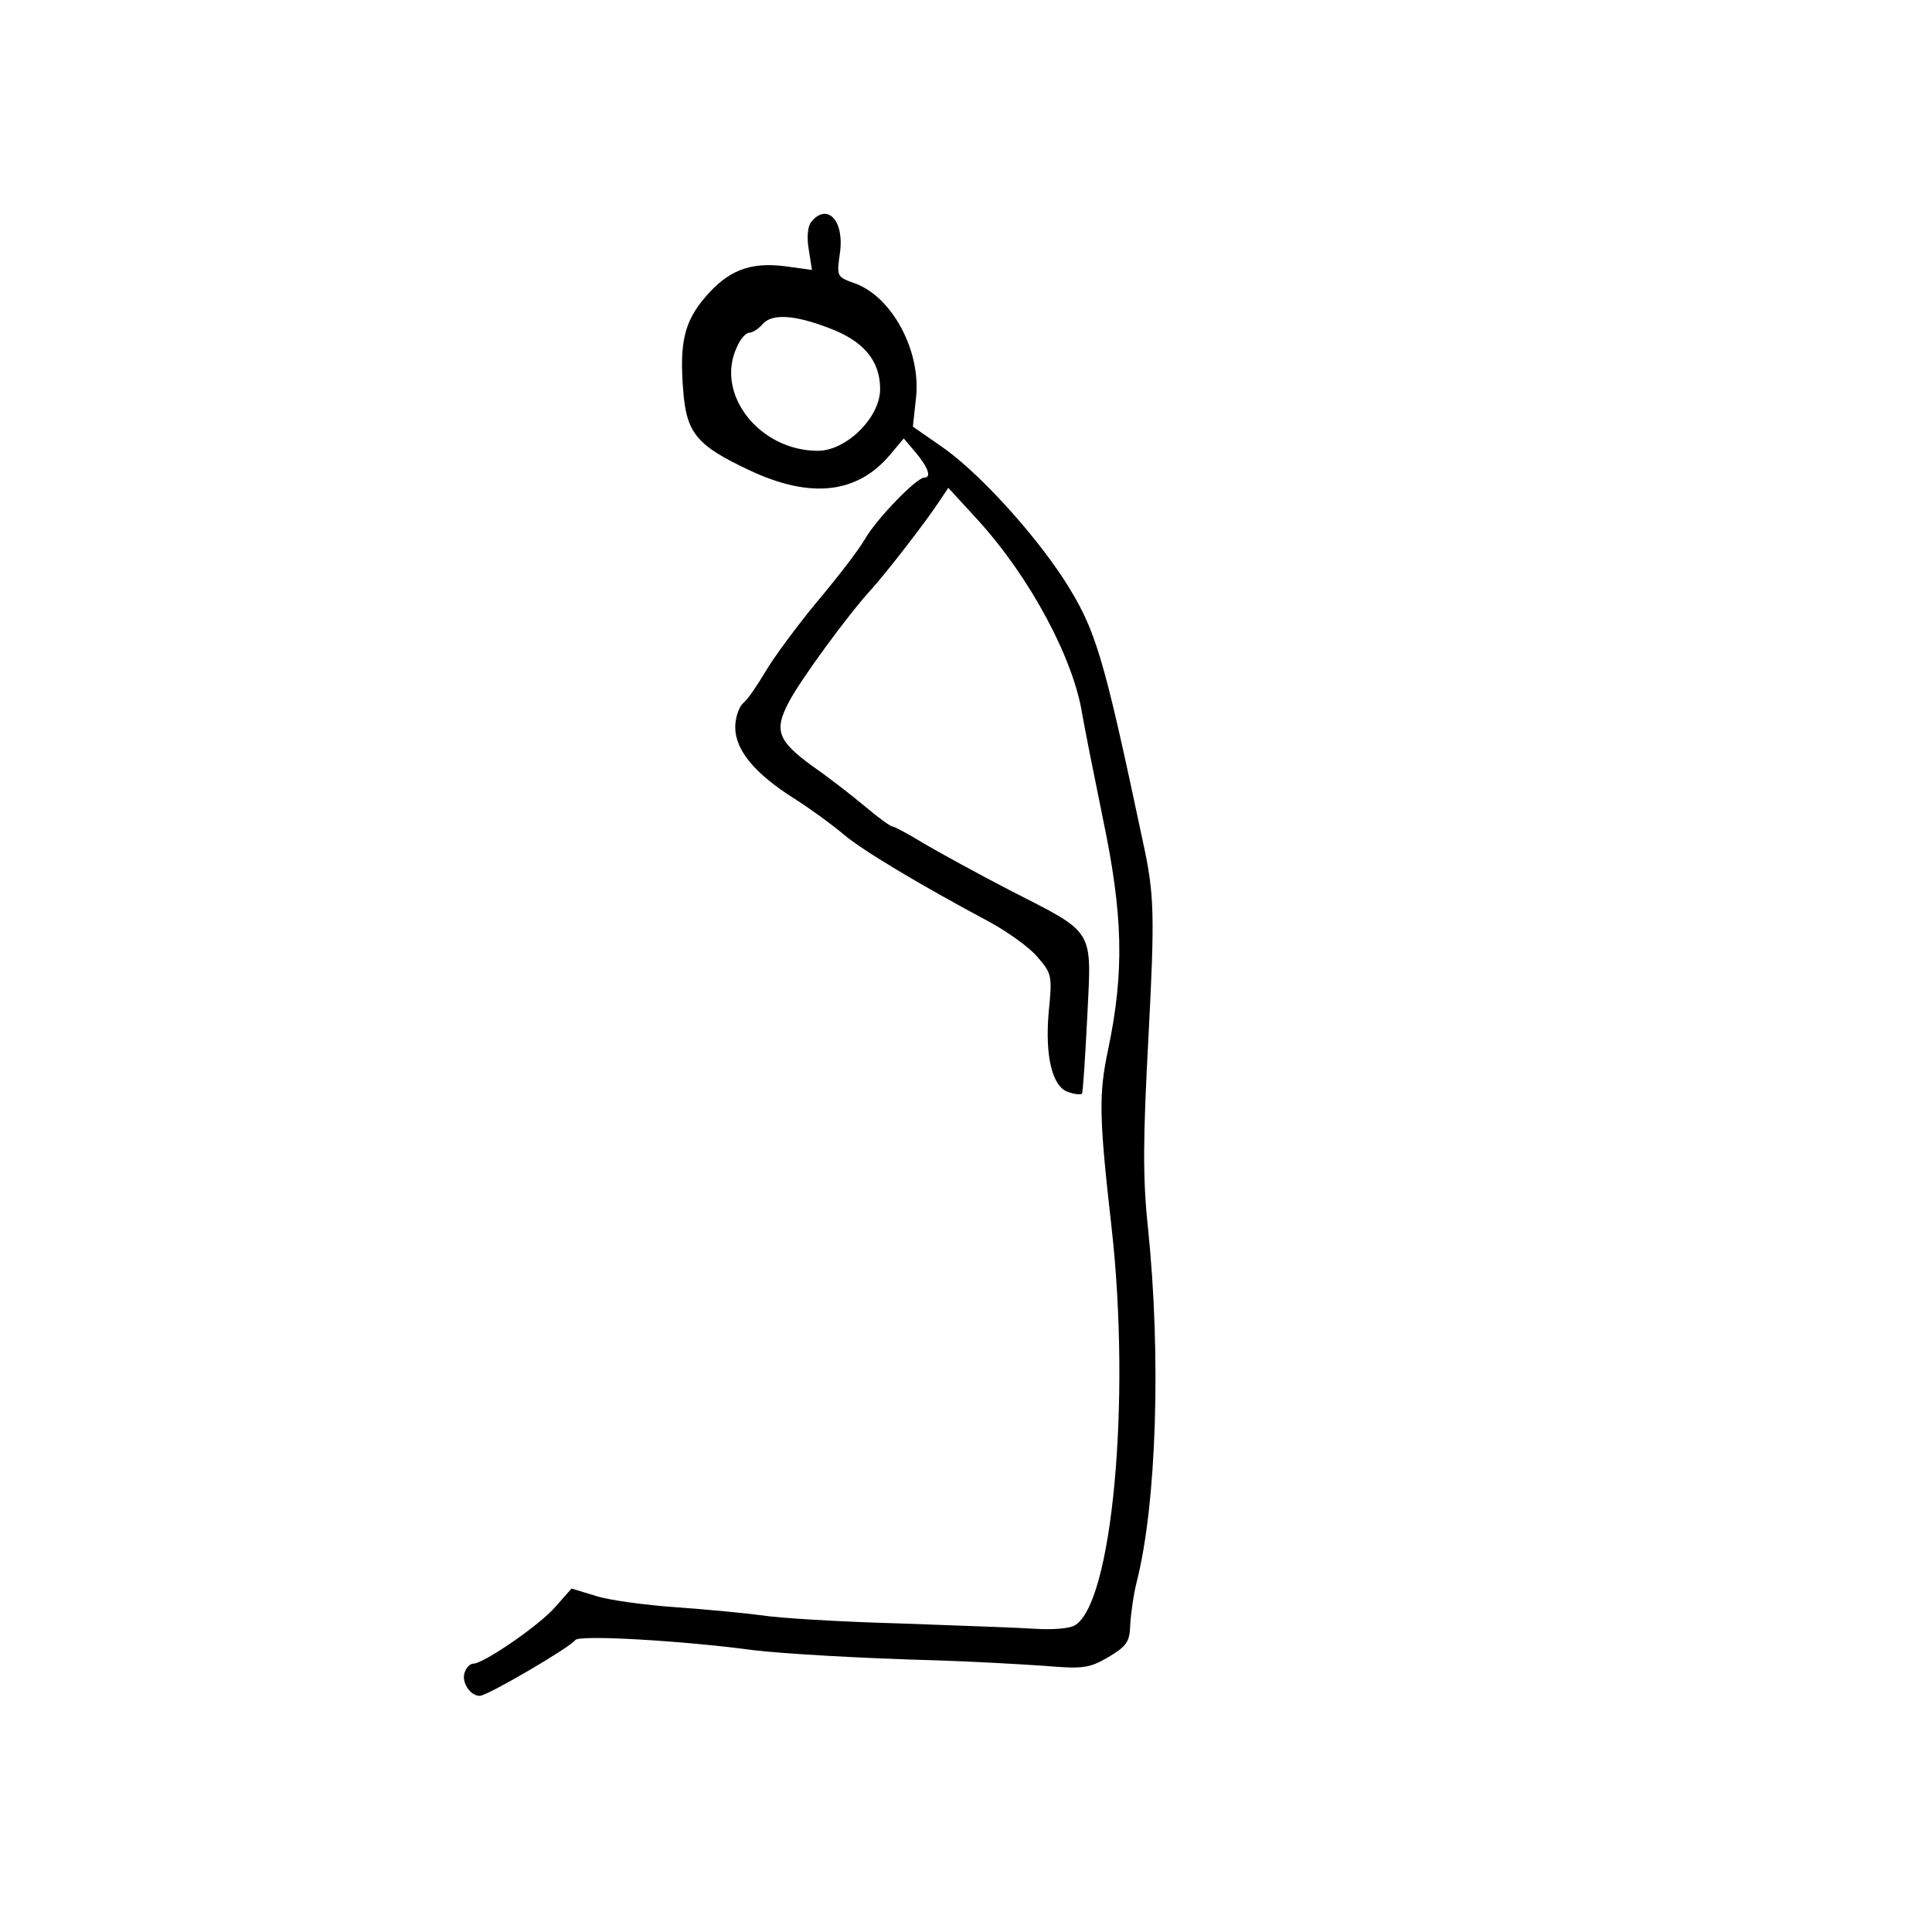 <?xml version="1.0" standalone="no"?>
<!DOCTYPE svg PUBLIC "-//W3C//DTD SVG 20010904//EN" "http://www.w3.org/TR/2001/REC-SVG-20010904/DTD/svg10.dtd">
<svg xmlns="http://www.w3.org/2000/svg" version="1.0" width="360pt" height="360pt" viewBox="0 0 360 360" preserveAspectRatio="xMidYMid meet">

<g transform="translate(0,360) scale(0.1,-0.1)" fill="#000000" stroke="none">
<path d="M1512 3187 c-7 -8 -9 -29 -5 -52 l6 -38 -51 7 c-65 8 -106 -8 -149 -59 -38 -45 -47 -84 -40 -172 6 -80 25 -103 123 -149 114 -54 201 -44 262 28 l26 31 23 -27 c23 -28 29 -46 15 -46 -14 0 -88 -76 -110 -114 -12 -21 -53 -74 -91 -119 -37 -45 -80 -103 -95 -129 -15 -25 -33 -52 -41 -58 -8 -7 -15 -27 -15 -45 0 -43 37 -87 110 -133 30 -19 71 -49 91 -66 35 -30 142 -94 273 -164 33 -18 74 -47 89 -65 27 -31 28 -35 21 -104 -7 -82 7 -139 37 -148 11 -4 22 -5 25 -3 2 2 6 67 10 144 8 166 16 153 -146 236 -58 30 -129 69 -158 86 -29 18 -56 32 -59 32 -4 0 -27 17 -52 38 -25 21 -69 55 -98 75 -64 47 -71 66 -43 119 22 42 110 162 152 208 26 28 105 130 129 167 l16 24 56 -61 c97 -107 178 -258 194 -363 3 -18 20 -104 38 -192 38 -181 40 -286 10 -430 -18 -84 -17 -127 6 -330 37 -326 1 -706 -69 -744 -11 -6 -43 -8 -73 -6 -30 2 -144 6 -254 10 -110 3 -225 10 -255 15 -30 4 -102 11 -159 15 -57 4 -125 13 -150 21 l-46 14 -30 -34 c-29 -34 -134 -106 -153 -106 -6 0 -13 -7 -16 -16 -7 -18 10 -44 28 -44 14 0 168 90 178 104 7 10 199 -1 333 -19 50 -6 194 -15 345 -19 63 -2 151 -7 195 -10 72 -6 84 -5 120 16 35 21 40 29 41 60 1 20 6 56 12 80 37 145 46 420 21 661 -10 94 -9 167 1 355 12 229 11 265 -10 362 -75 354 -88 397 -148 491 -59 90 -163 204 -232 250 l-49 34 6 55 c9 87 -45 187 -114 212 -34 12 -34 13 -28 56 9 60 -23 95 -53 59z m32 -198 c65 -24 96 -61 96 -114 0 -53 -63 -115 -116 -115 -109 0 -192 106 -151 193 6 15 17 27 23 27 6 0 17 7 24 15 17 21 59 19 124 -6z"/>
</g>
</svg>
